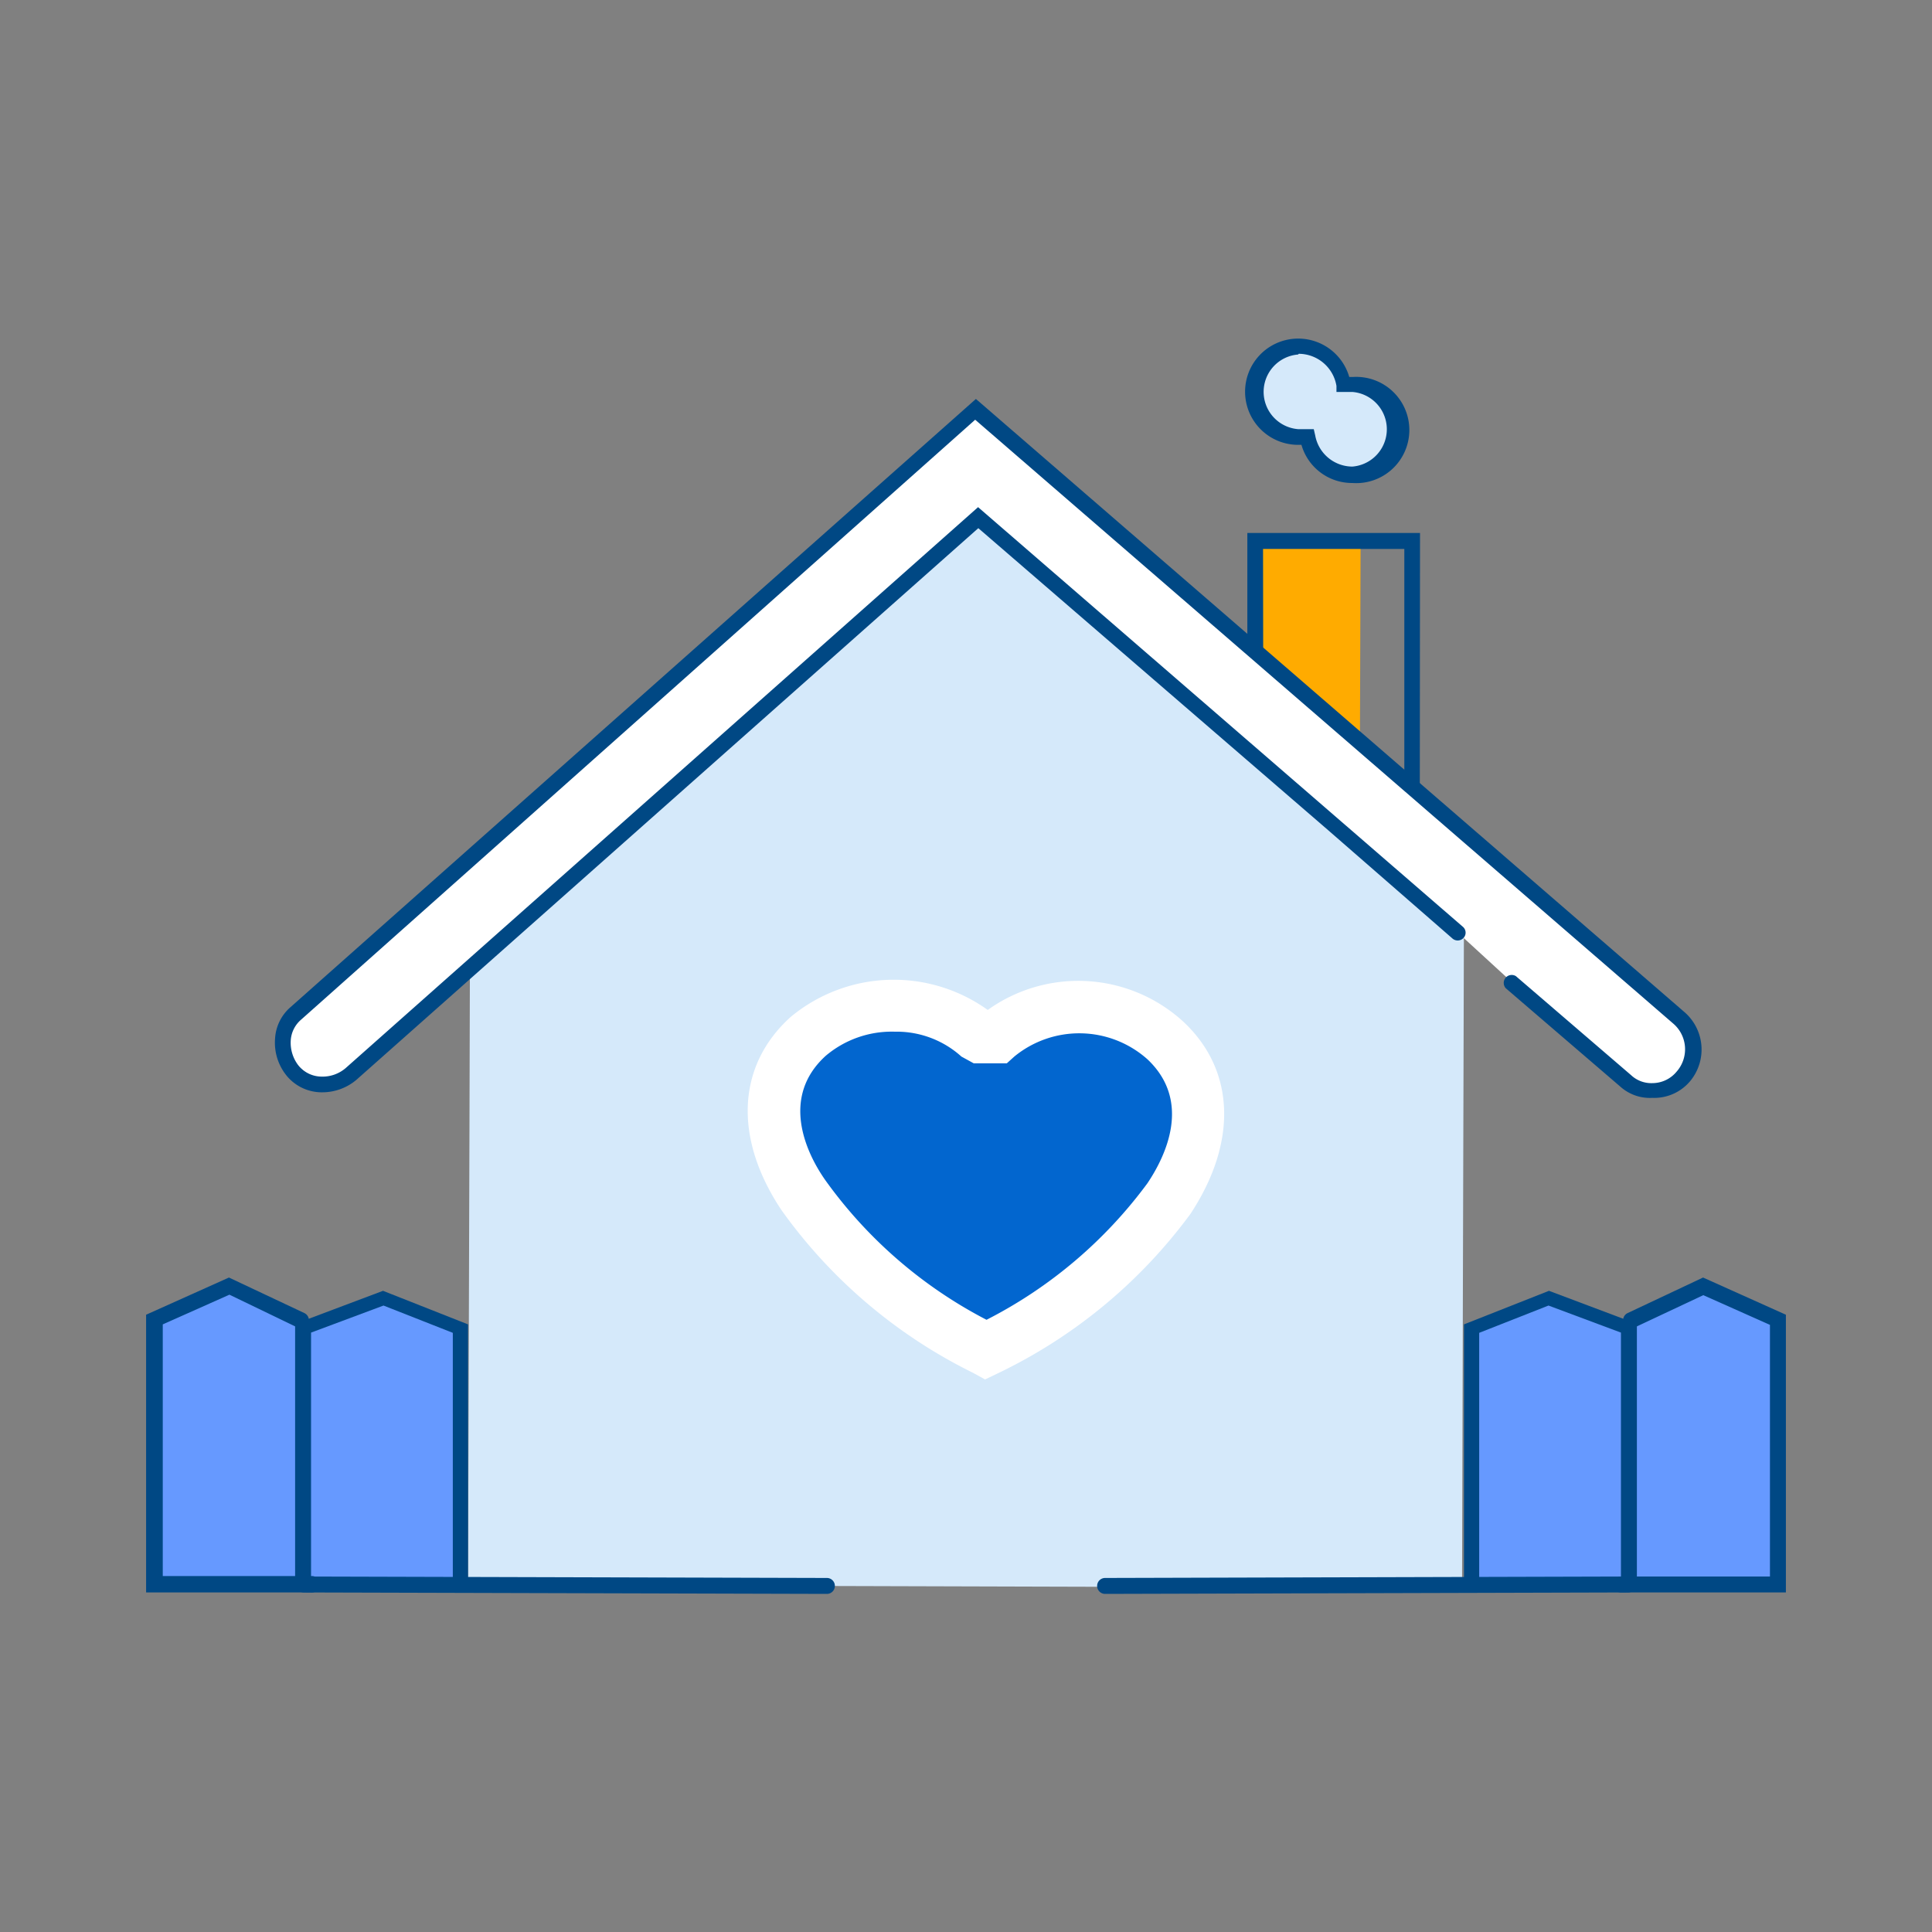 <svg xmlns="http://www.w3.org/2000/svg" viewBox="0 0 80 80"><rect x="0" y="0" width="80" height="80" fill="#808080" stroke="none"/><defs><style>.cls-1{fill:#d5e9fa;}.cls-2{fill:#ffab00;}.cls-3{fill:#004884;}.cls-4{fill:#fff;}.cls-5{fill:#0266cf;}.cls-6{fill:#69f;}</style></defs><g id="VIVIENDA"><path class="cls-1" d="M55.12,19.57c1,0,2.73-.7,2.73-1.73A2.43,2.43,0,0,0,56,15.64h-.46a1.87,1.87,0,0,0-1.84-1.15,1.82,1.82,0,0,0-1.85,1.83l.35.69.57.7.81.43h.69l.23.83Z"/><polygon class="cls-2" points="56.3 34.36 51.98 31.06 52 22.39 56.34 22.41 56.3 34.36"/><path class="cls-3" d="M58.79,34.08l-7.14-3.74,0-8.27,7.15,0Zm-6.48-4.14L58.15,33l0-10.27-5.85,0Z"/><polyline class="cls-1" points="60.62 37.58 60.54 65.75 19.38 65.63 19.44 46.5 19.47 35.54 39.24 18.87 60.62 38.45"/><path class="cls-4" d="M60.38,38.63l-5.17-4.5L40.5,21.44l-26,23A1.69,1.69,0,0,1,12.25,42L40.42,17,69.53,42.15a1.72,1.72,0,0,1,.19,2.39,1.63,1.63,0,0,1-1.3.59,1.5,1.5,0,0,1-1.09-.4l-4.77-4.1"/><path class="cls-3" d="M68.42,45.46A1.83,1.83,0,0,1,67.1,45l-4.75-4.08a.33.33,0,0,1,.42-.5l4.77,4.1a1.22,1.22,0,0,0,.88.33,1.3,1.3,0,0,0,1-.47,1.4,1.4,0,0,0-.14-2l-28.9-25L12.47,42.22a1.23,1.23,0,0,0-.43.85,1.54,1.54,0,0,0,.35,1.09,1.25,1.25,0,0,0,.92.42,1.47,1.47,0,0,0,1-.35L40.5,21,60.59,38.39a.32.32,0,0,1,0,.46.33.33,0,0,1-.46,0L55,34.38,40.51,21.87,14.75,44.72a2.19,2.19,0,0,1-1.4.51h-.06a1.89,1.89,0,0,1-1.39-.65A2.17,2.17,0,0,1,11.39,43,1.86,1.86,0,0,1,12,41.73L40.41,16.52l.22.19L69.74,41.9A2.05,2.05,0,0,1,70,44.75,1.94,1.94,0,0,1,68.42,45.46Z"/><path class="cls-5" d="M40.8,55.89a20.22,20.22,0,0,1-7.55-6.4c-1-1.49-2.18-4.39.22-6.57a5.28,5.28,0,0,1,3.59-1.28,5,5,0,0,1,3.48,1.3h.7a5.3,5.3,0,0,1,7,.12c2.38,2.2,1.18,5.09.18,6.58A20.31,20.31,0,0,1,40.8,55.89Z"/><path class="cls-4" d="M40.79,57.12l-.51-.28a21.29,21.29,0,0,1-7.92-6.73c-2-3-1.84-6,.38-8a6.68,6.68,0,0,1,8.16-.29,6.44,6.44,0,0,1,8.06.45c2.18,2,2.31,5,.33,8a21.33,21.33,0,0,1-8,6.61Zm-3.74-14.4a4.23,4.23,0,0,0-2.86,1c-1.88,1.71-.83,4,0,5.17a18.91,18.91,0,0,0,6.66,5.76A19,19,0,0,0,47.51,49c.78-1.16,1.84-3.41,0-5.14A4.24,4.24,0,0,0,42,43.75l-.31.28H40.32l-.51-.28A4,4,0,0,0,37.05,42.72Z"/><polygon class="cls-6" points="6.11 54.73 9.7 53.2 12.61 54.75 12.58 65.61 6.08 65.59 6.11 54.73"/><polygon class="cls-6" points="12.61 55.14 15.91 53.8 19.11 55.16 19.08 65.63 12.58 65.61 12.61 55.14"/><path class="cls-3" d="M19.08,65.8a.31.31,0,0,1-.33-.28l0-10.33-2.87-1.13-3,1.12,0,10.32a.31.31,0,0,1-.33.28.31.31,0,0,1-.33-.28l0-10.68,3.64-1.37,3.52,1.39,0,10.68A.31.31,0,0,1,19.08,65.8Z"/><path class="cls-3" d="M12.88,65.94l-6.83,0,0-11.5,3.43-1.54,3.12,1.47a.33.33,0,0,1,.16.44.35.35,0,0,1-.44.16L9.5,53.61,6.74,54.84l0,10.42,6.17,0a.33.33,0,0,1,.33.33A.33.33,0,0,1,12.88,65.94Z"/><path class="cls-3" d="M34.24,66l-21.66-.06a.33.33,0,0,1-.33-.34.32.32,0,0,1,.33-.32l21.66.06a.33.33,0,0,1,0,.66Z"/><polygon class="cls-6" points="73.92 65.59 67.42 65.61 67.39 54.75 70.3 53.2 73.89 54.73 73.92 65.59"/><polygon class="cls-6" points="67.42 65.61 60.92 65.63 60.89 55.16 64.08 53.8 67.39 55.14 67.42 65.61"/><path class="cls-3" d="M60.92,65.8a.31.31,0,0,0,.33-.28l0-10.33,2.87-1.13,3,1.12,0,10.32a.31.31,0,0,0,.33.28.31.31,0,0,0,.33-.28l0-10.68-3.64-1.37-3.52,1.39,0,10.68A.31.31,0,0,0,60.92,65.8Z"/><path class="cls-3" d="M67.12,65.94l6.83,0,0-11.5-3.43-1.54-3.12,1.47a.33.33,0,0,0-.16.44.35.35,0,0,0,.44.16l2.85-1.34,2.76,1.23,0,10.42-6.17,0a.33.33,0,0,0-.33.33A.33.33,0,0,0,67.12,65.94Z"/><path class="cls-3" d="M45.76,66l21.66-.06a.33.33,0,0,0,.33-.34.32.32,0,0,0-.33-.32l-21.66.06a.33.33,0,0,0,0,.66Z"/><path class="cls-3" d="M56,20a2.18,2.18,0,0,1-2.11-1.58h-.15a2.2,2.2,0,1,1,2.13-2.81h.15A2.2,2.2,0,1,1,56,20Zm-2.25-5.32a1.55,1.55,0,0,0,0,3.09h.65l.06.26A1.57,1.57,0,0,0,56,19.32a1.55,1.55,0,0,0,0-3.09h-.66l0-.25A1.59,1.59,0,0,0,53.78,14.65Z"/></g></svg>